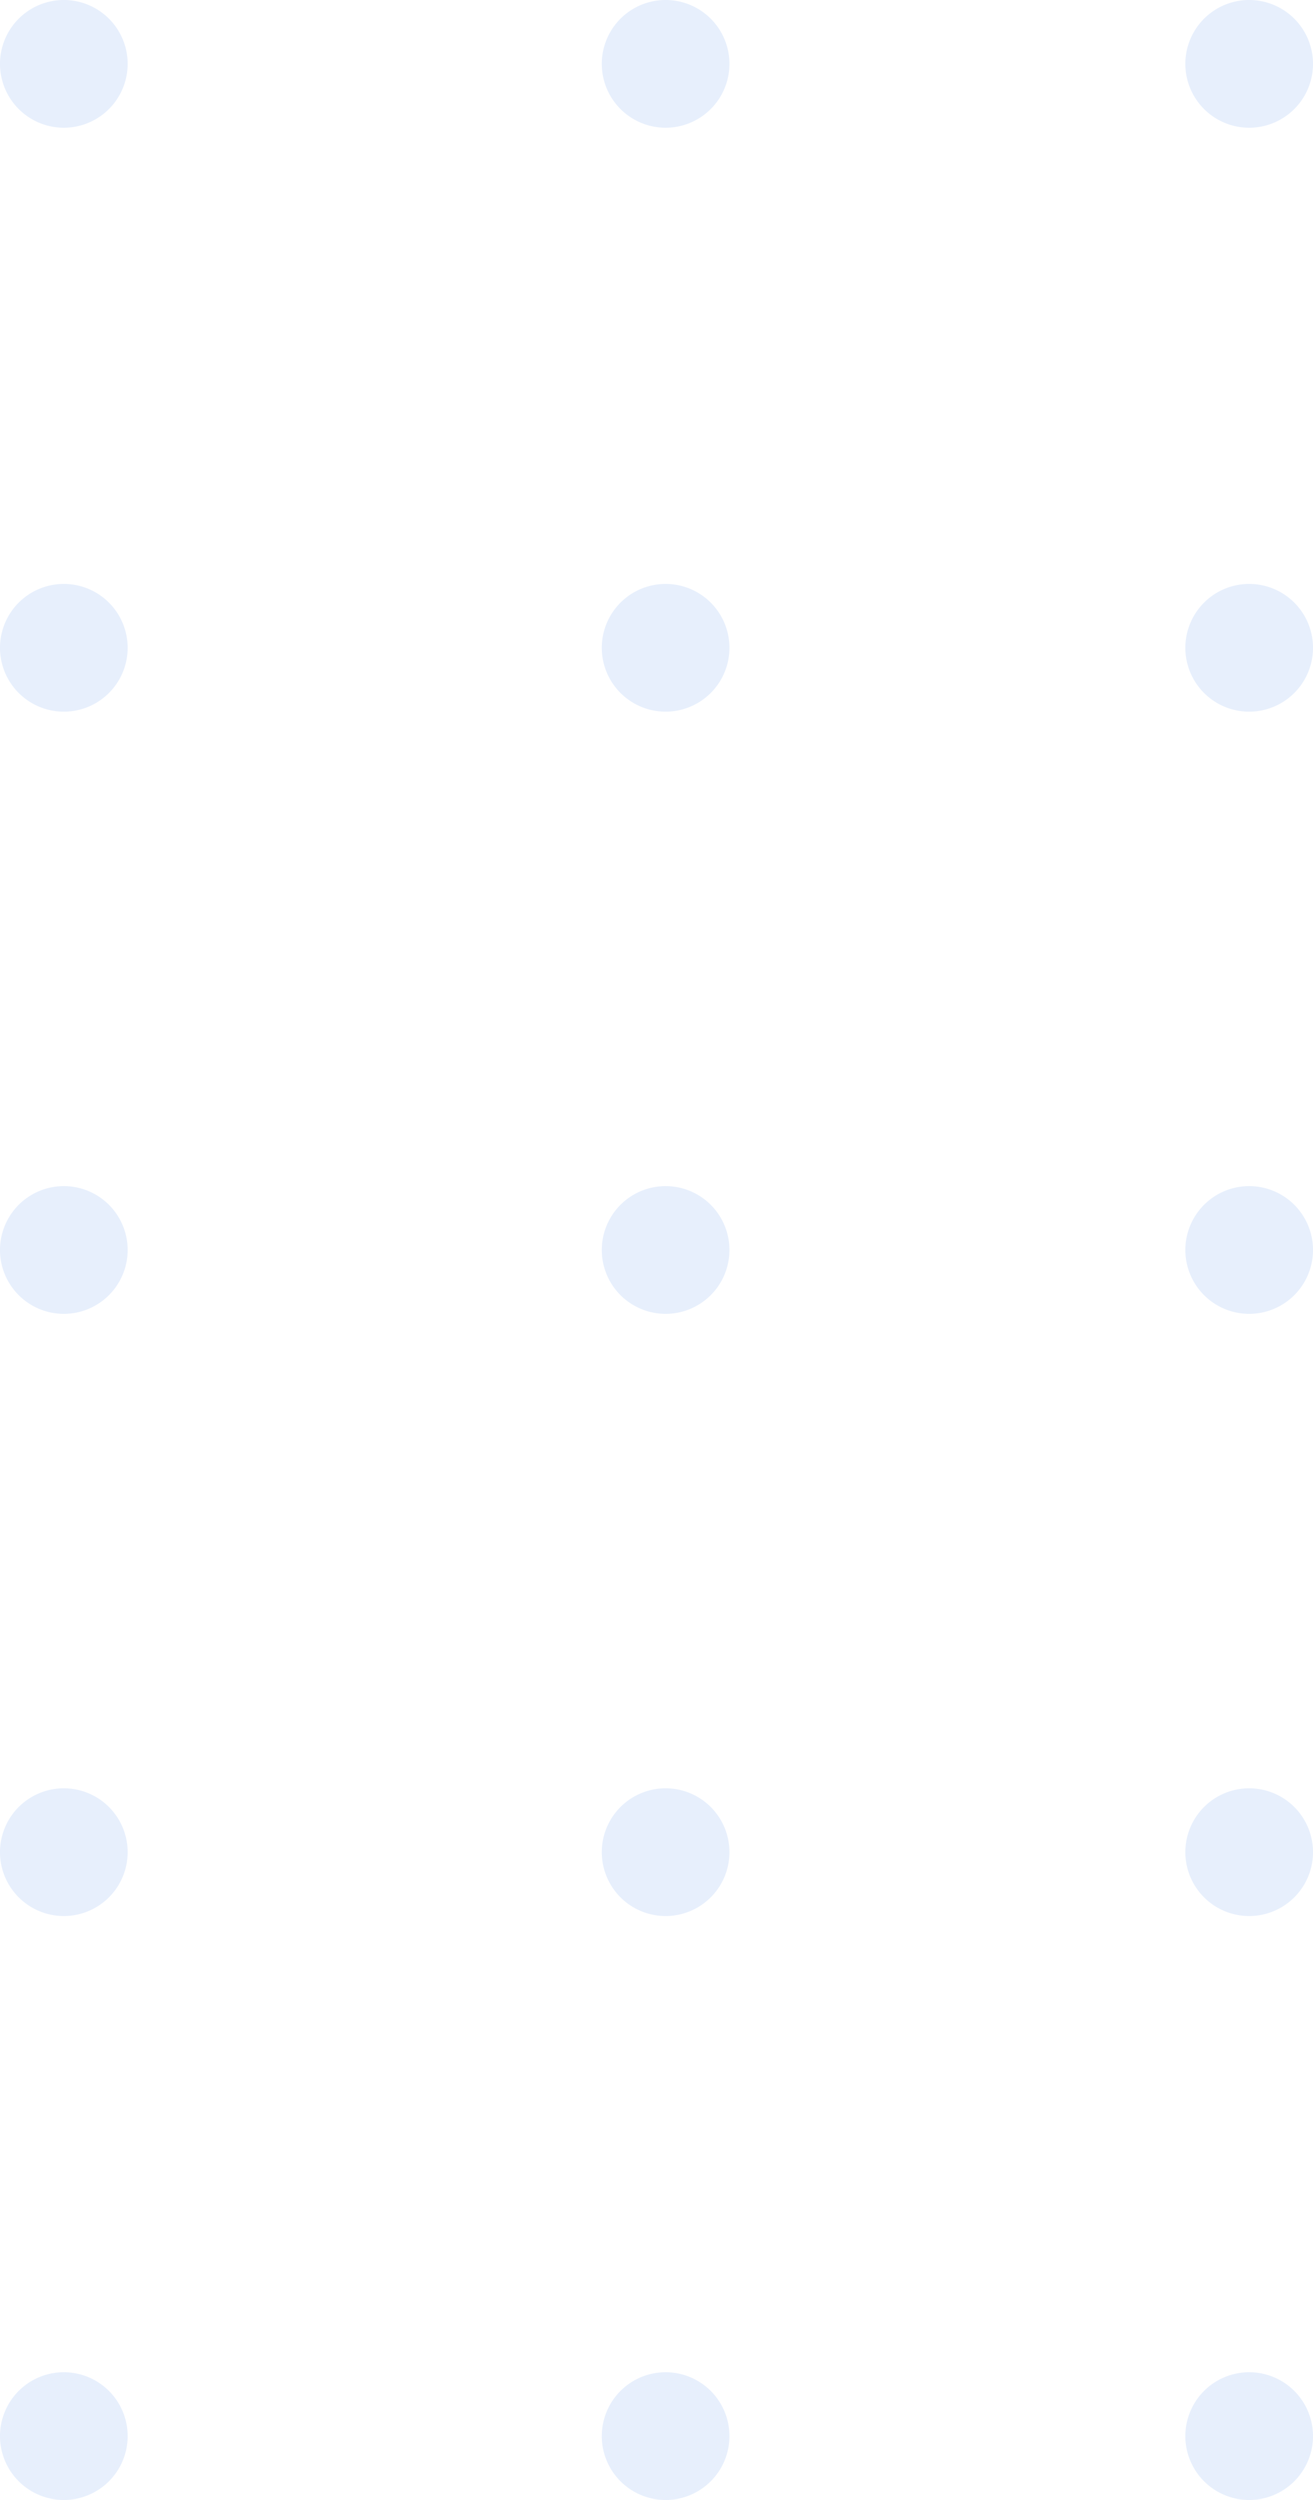 <svg xmlns="http://www.w3.org/2000/svg" width="72" height="137">
  <path fill="#0c5ce5" d="M68.5 0a3.5 3.5 0 110 7 3.5 3.5 0 010-7zm0 32a3.5 3.5 0 110 7 3.5 3.5 0 010-7zm0 33a3.5 3.5 0 110 7 3.5 3.5 0 010-7zm0 33a3.5 3.5 0 110 7 3.5 3.5 0 010-7zm0 32a3.5 3.5 0 110 7 3.5 3.5 0 010-7zM36.5 0a3.5 3.5 0 110 7 3.5 3.5 0 010-7zm0 32a3.5 3.5 0 110 7 3.5 3.5 0 010-7zm0 33a3.5 3.5 0 110 7 3.5 3.5 0 010-7zm0 33a3.5 3.5 0 110 7 3.5 3.5 0 010-7zm0 32a3.5 3.5 0 110 7 3.5 3.5 0 010-7zM3.5 0a3.5 3.5 0 110 7 3.5 3.5 0 010-7zm0 32a3.5 3.5 0 110 7 3.5 3.5 0 010-7zm0 33a3.5 3.5 0 110 7 3.5 3.5 0 010-7zm0 33a3.5 3.5 0 110 7 3.5 3.5 0 010-7zm0 32a3.5 3.5 0 110 7 3.5 3.5 0 010-7z" opacity=".1"/>
</svg>
